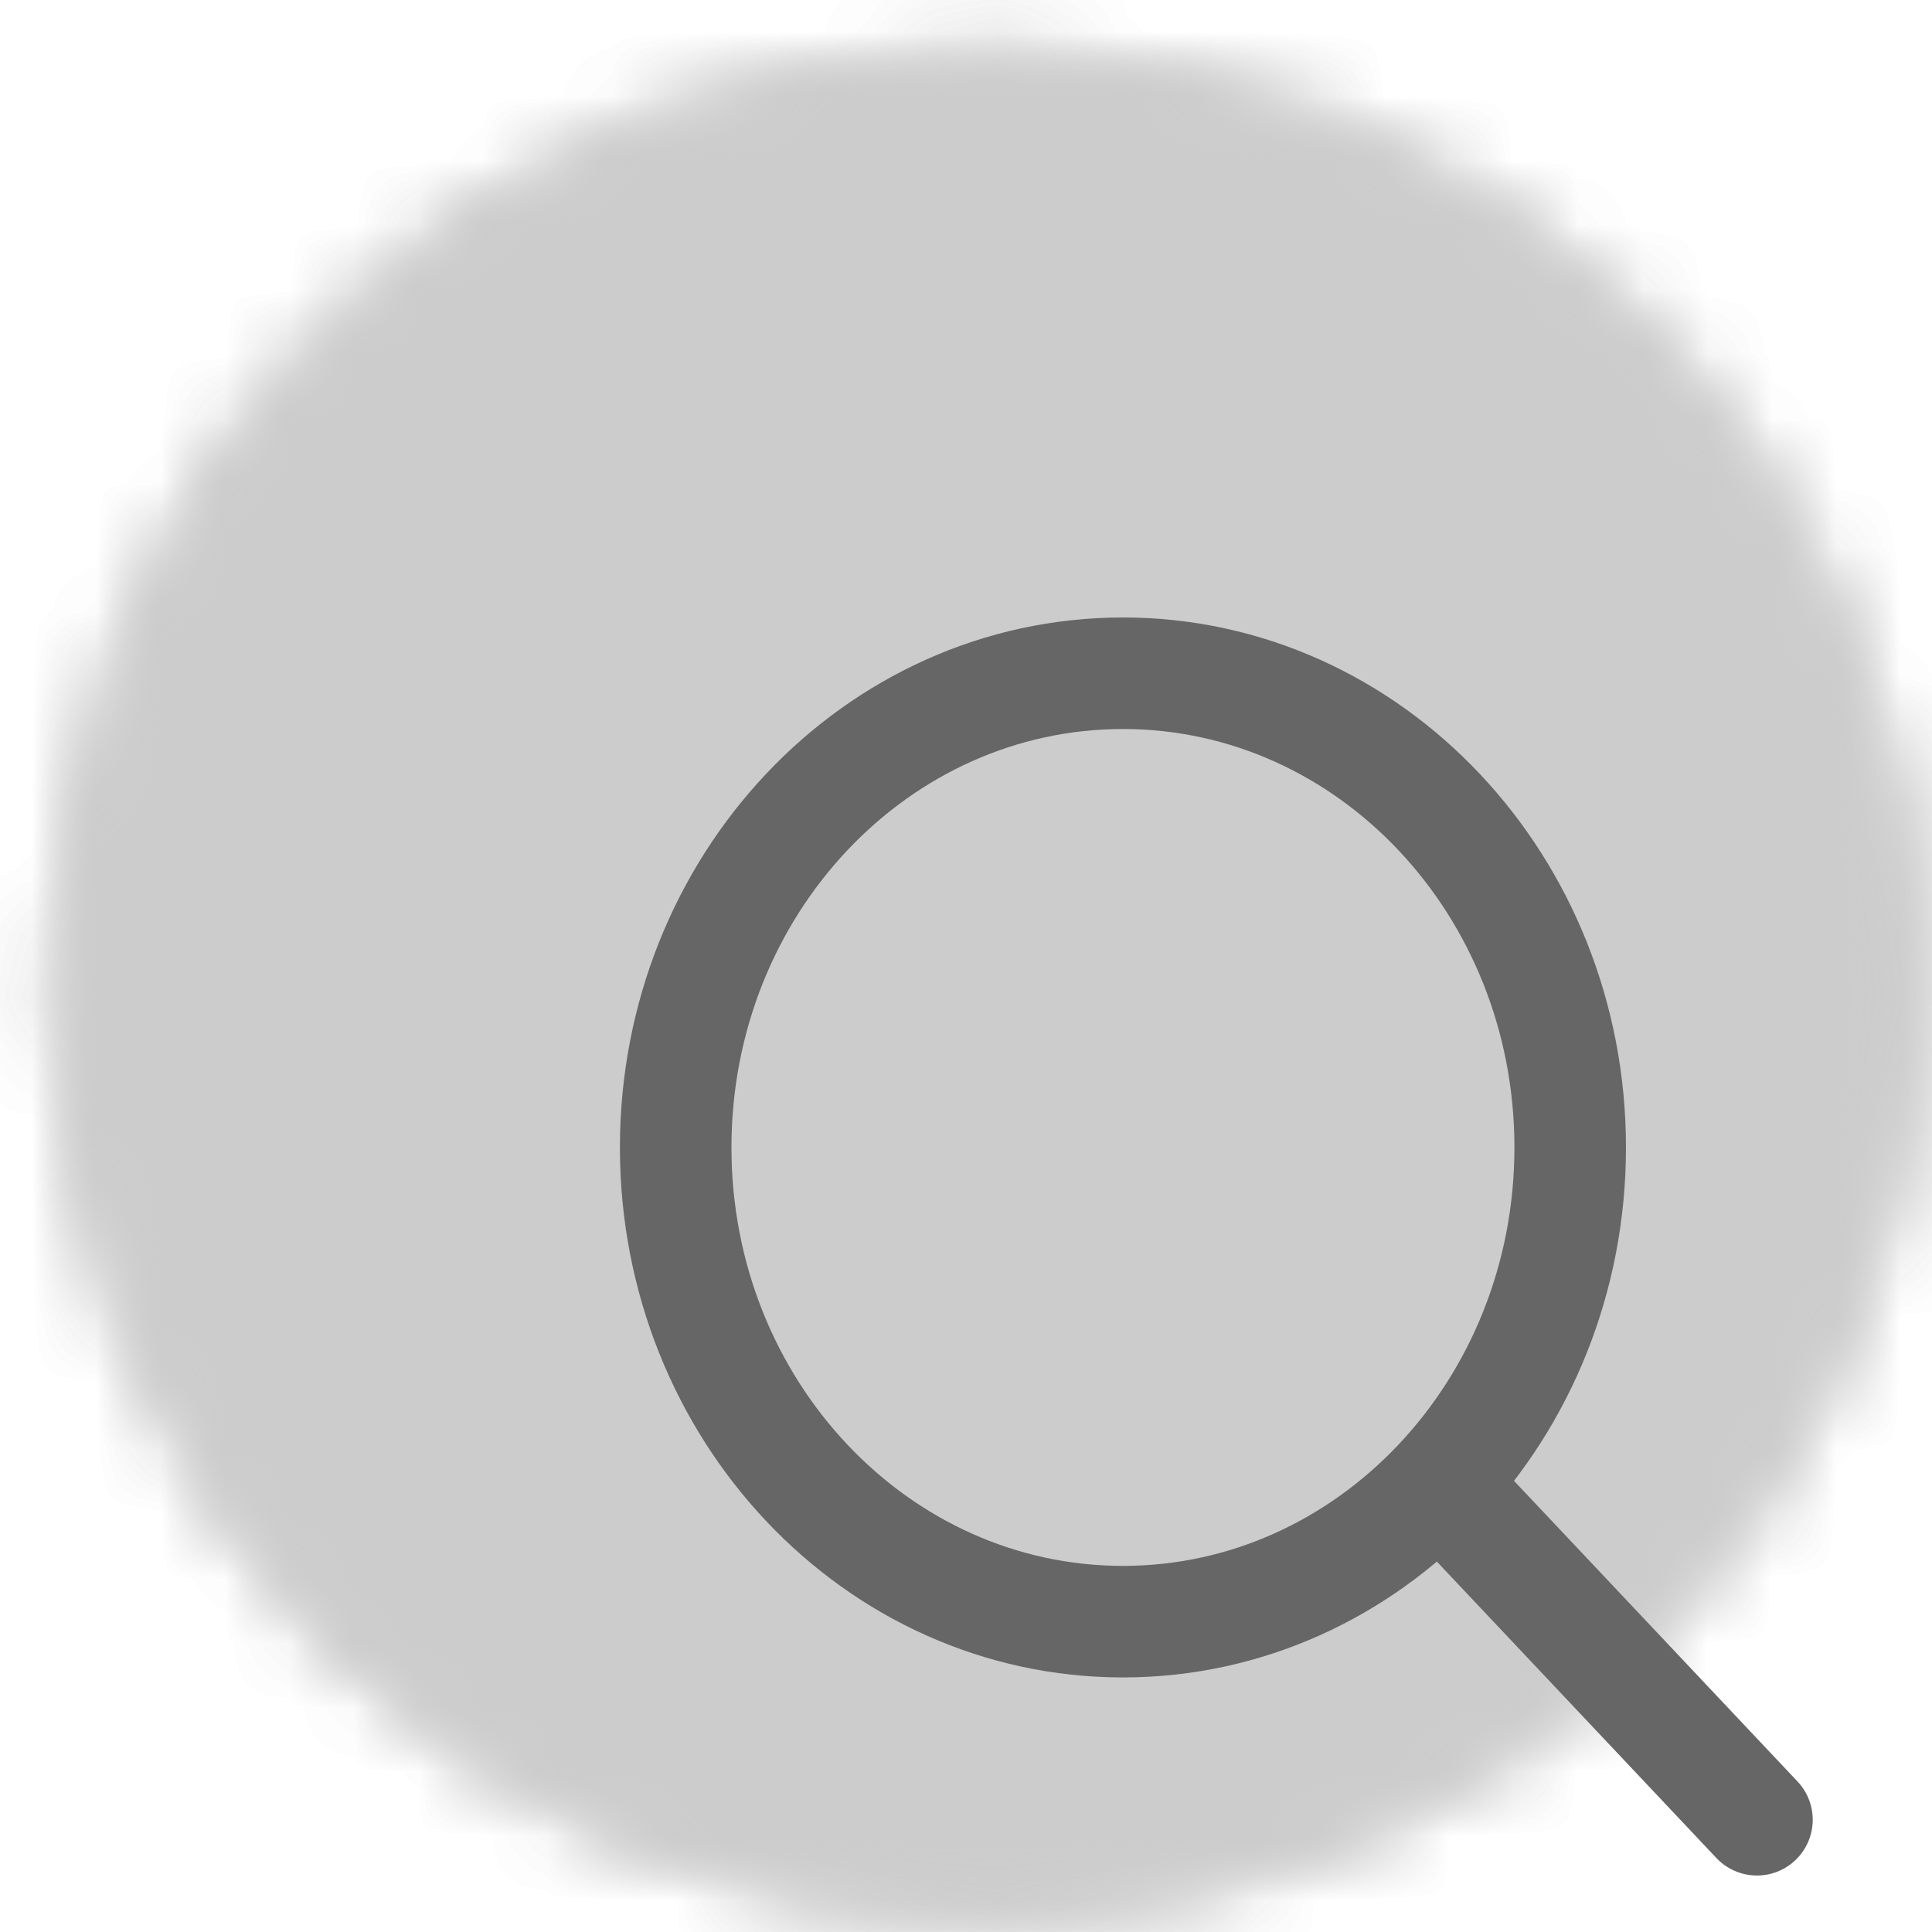 <?xml version="1.0" encoding="UTF-8" standalone="no"?>
<svg width="30px" height="30px" viewBox="0 0 30 30" version="1.1" xmlns="http://www.w3.org/2000/svg" xmlns:xlink="http://www.w3.org/1999/xlink">
    <!-- Generator: Sketch 42 (36781) - http://www.bohemiancoding.com/sketch -->
    <title>icon-demographics</title>
    <desc>Created with Sketch.</desc>
    <defs>
        <path d="M0.815,15.294 C0.815,23.311 7.313,29.809 15.33,29.809 C23.346,29.809 29.845,23.311 29.845,15.294 C29.845,7.276 23.346,0.778 15.33,0.778 C7.313,0.778 0.815,7.276 0.815,15.294 Z" id="path-1"></path>
        <path d="M0.814,15.294 C0.814,23.311 7.312,29.81 15.329,29.81 C23.346,29.81 29.844,23.311 29.844,15.294 C29.844,7.277 23.346,0.778 15.329,0.778 C7.312,0.778 0.814,7.277 0.814,15.294 Z" id="path-3"></path>
    </defs>
    <g id="National-profile-economy" stroke="none" stroke-width="1" fill="none" fill-rule="evenodd">
        <g id="Profile-section-economy" transform="translate(-831, -752)">
            <g id="Topicos" transform="translate(4, 694)">
                <g id="icon-demographics" transform="translate(827, 58)">
                    <g>
                        <mask id="mask-2" fill="white">
                            <use xlink:href="#path-1"></use>
                        </mask>
                        <g id="Clip-53"></g>
                        <polygon id="Fill-52" fill="#CCCCCC" fill-rule="evenodd" mask="url(#mask-2)" points="0 31.64 31 31.64 31 -0.36 0 -0.36"></polygon>
                        <mask id="mask-4" fill="white">
                            <use xlink:href="#path-3"></use>
                        </mask>
                        <g id="Clip-56"></g>
                        <polygon id="Fill-55" fill="#CCCCCC" fill-rule="evenodd" mask="url(#mask-4)" points="-6 35.64 37 35.64 37 -7.36 -6 -7.36"></polygon>
                    </g>
                    <path d="M17.437,25.181 C21.272,25.181 24.382,21.884 24.382,17.818 C24.382,13.75 21.272,10.454 17.437,10.454 C13.602,10.454 10.492,13.75 10.492,17.818 C10.492,21.884 13.602,25.181 17.437,25.181 Z" id="Stroke-58" stroke="#666666" stroke-width="1.732" stroke-linecap="round" stroke-linejoin="round"></path>
                    <path d="M22.645,23.34 L27.282,28.257" id="Stroke-60" stroke="#666666" stroke-width="1.732" stroke-linecap="round" stroke-linejoin="round"></path>
                </g>
            </g>
        </g>
    </g>
</svg>